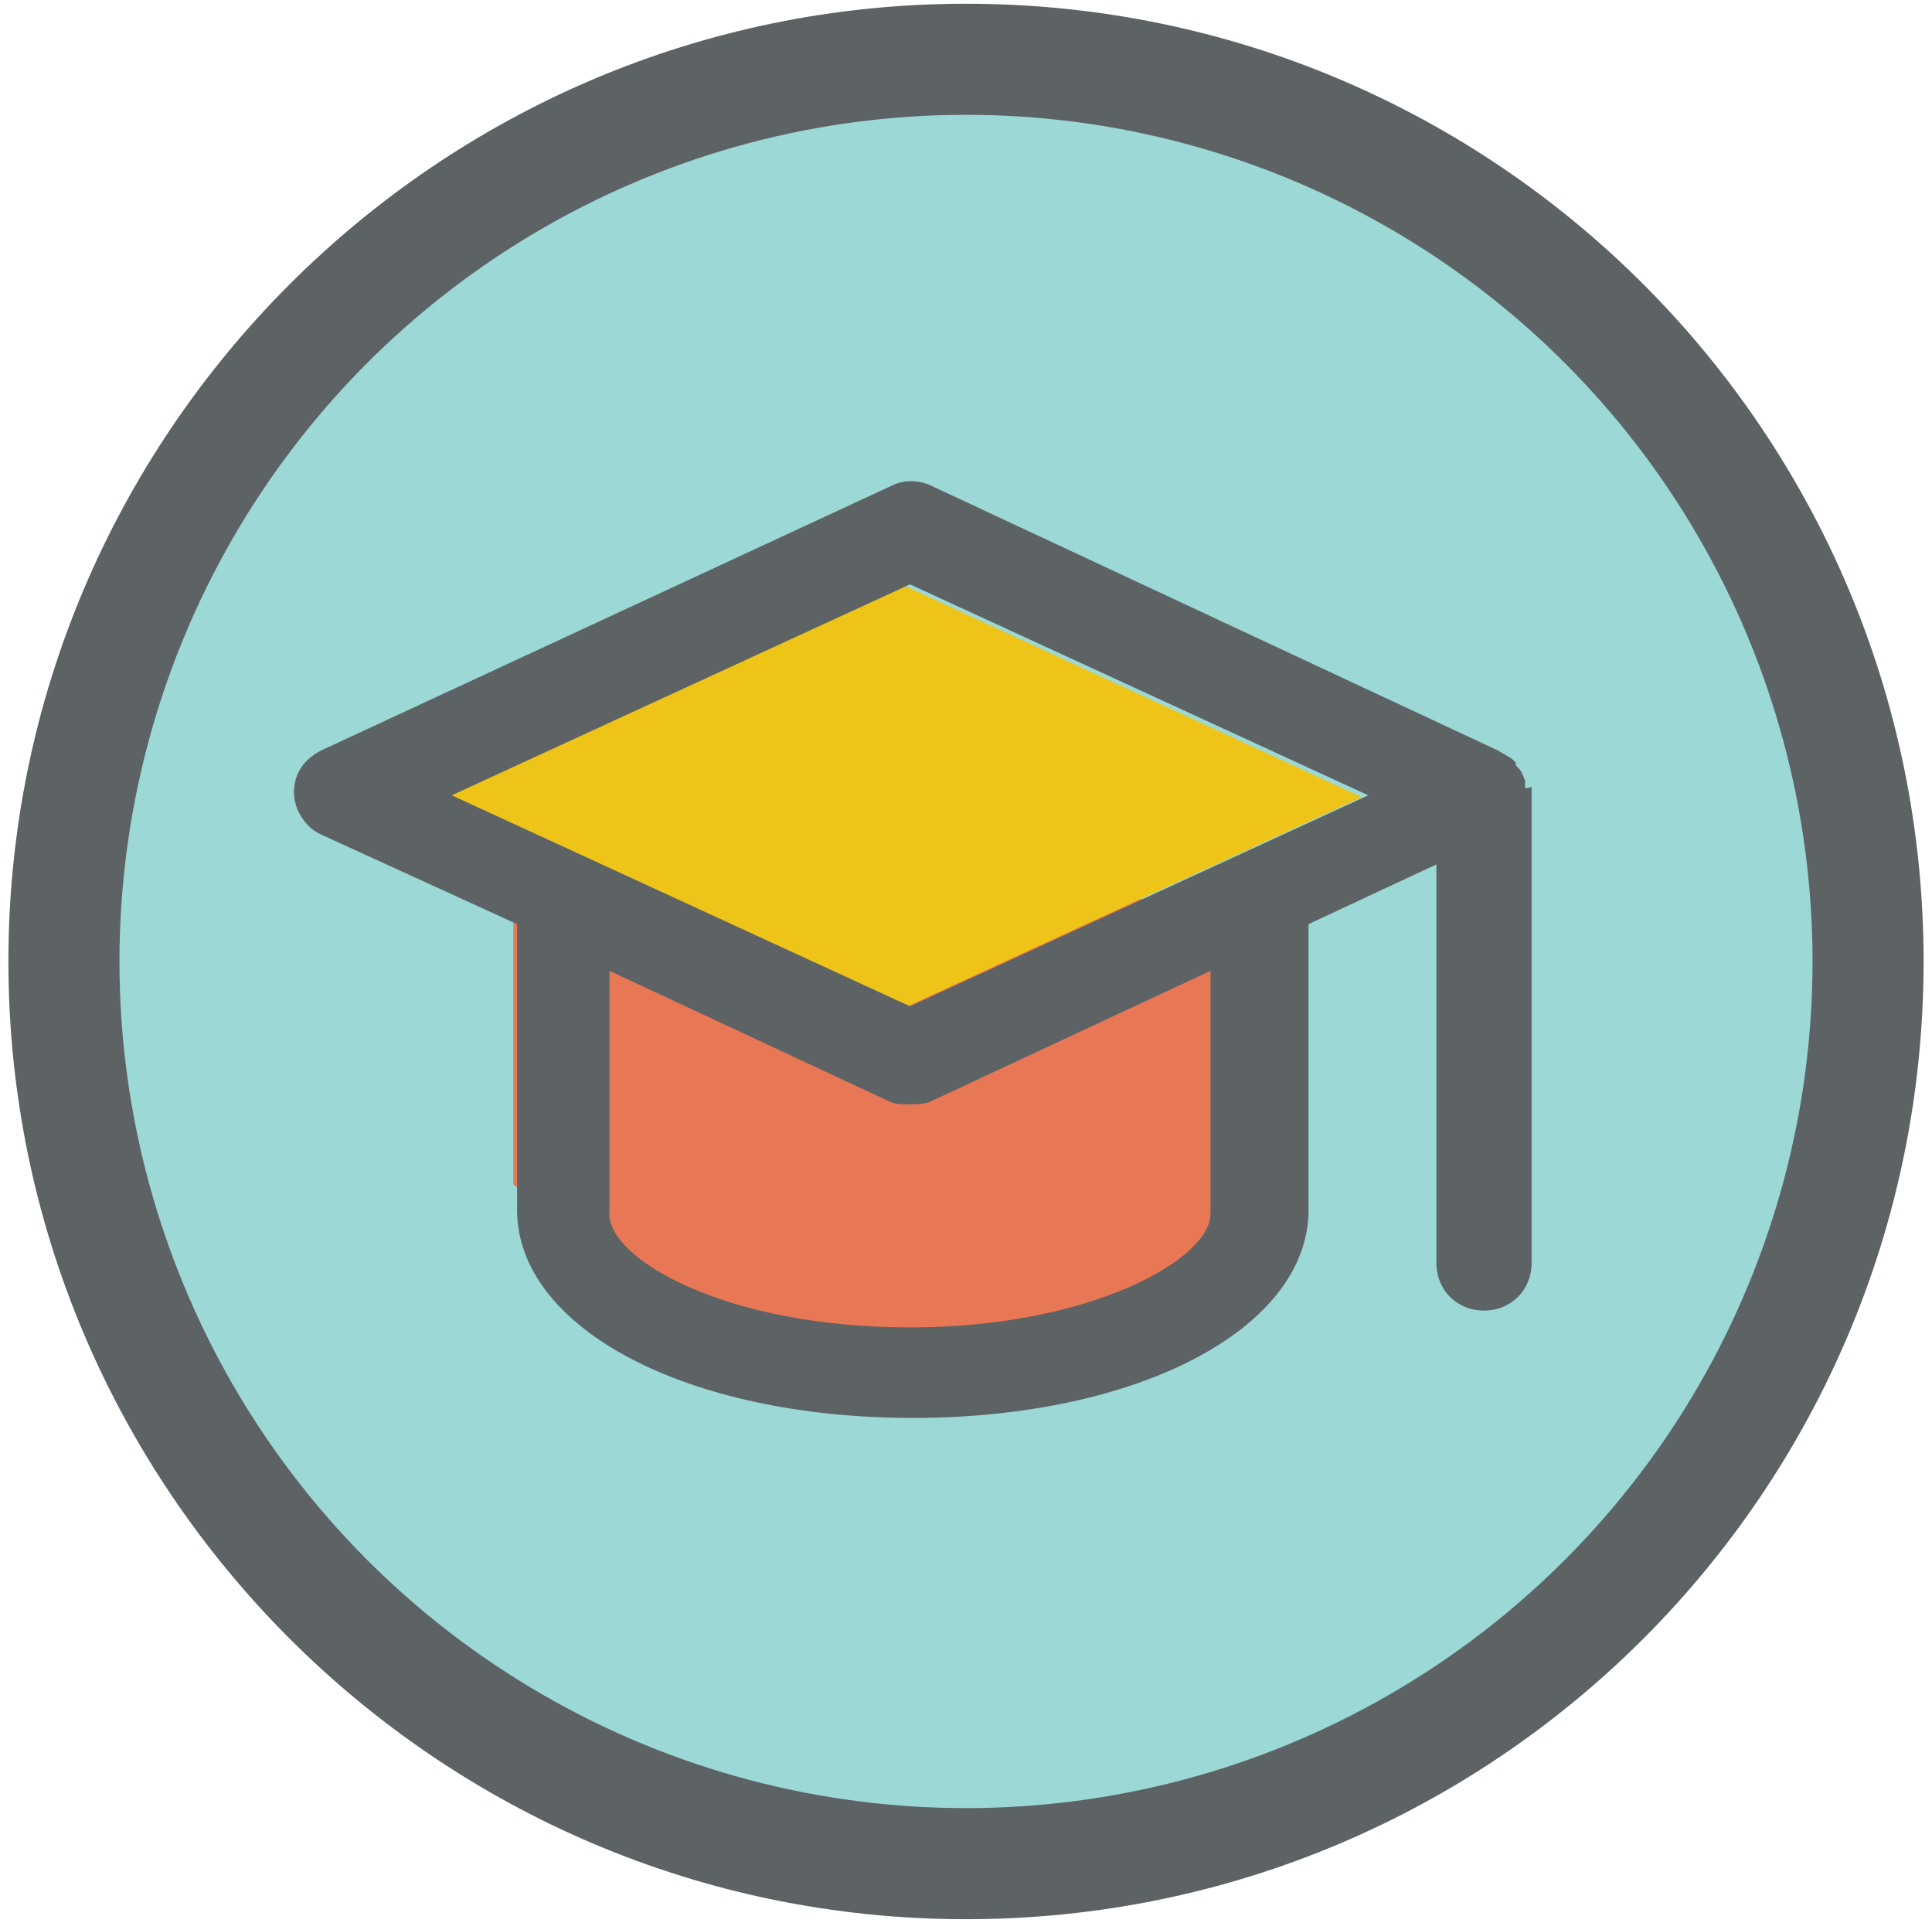 <?xml version="1.0" encoding="UTF-8"?>
<svg width="207px" height="206px" viewBox="0 0 207 206" version="1.1" xmlns="http://www.w3.org/2000/svg" xmlns:xlink="http://www.w3.org/1999/xlink">
    <!-- Generator: Sketch 43.2 (39069) - http://www.bohemiancoding.com/sketch -->
    <title>student</title>
    <desc>Created with Sketch.</desc>
    <defs></defs>
    <g id="Page-1" stroke="none" stroke-width="1" fill="none" fill-rule="evenodd">
        <g id="student" fill-rule="nonzero">
            <circle id="Oval" stroke="#5D6264" stroke-width="5" fill="#9CD8D5" cx="103.5" cy="103" r="93.2"></circle>
            <polygon id="Shape" fill="#E87855" points="55 96.3 55 126.9 75.1 141.3 97.4 149.2 135.2 137.4 139.8 96.3"></polygon>
            <polygon id="Shape" fill="#EFC419" points="47.7 85.4 96.8 62.7 145.9 85.4 96.8 108"></polygon>
            <g id="Group" fill="#5D6264">
                <path d="M103.5,0.4 C46.8,0.4 0.9,46.6 0.9,103 C0.9,159.4 46.8,205.6 103.5,205.6 C160.2,205.6 206.1,159.7 206.1,103 C206.1,46.3 160.2,0.4 103.5,0.4 Z M10.1,103 C10.1,51.4 52.2,9.6 103.5,9.6 C154.8,9.6 196.9,51.3 196.9,103 C196.9,154.7 155.2,196.4 103.5,196.4 C51.8,196.4 10.1,154.6 10.1,103 Z" id="Shape"></path>
                <path d="M163.4,84.2 L163.4,83.9 L163.4,83.6 C163.1,83 163.1,82.6 162.4,82 C162.4,82 162.4,82 162.4,81.7 L162.1,81.4 L162.1,81.4 C161.8,81.1 161.1,80.8 160.5,80.4 L99.7,52 C98.4,51.4 96.8,51.4 95.6,52 L34.4,80.4 C32.5,81.4 31.5,82.9 31.5,84.9 C31.5,86.8 32.8,88.7 34.4,89.4 L55.4,99 L55.4,129.6 C55.4,142.3 73.6,151.9 97.8,151.9 C122,151.9 140.2,142.3 140.2,129.6 L140.2,99 L153.9,92.6 L153.9,135.3 C153.9,138.2 156.1,140.4 159,140.4 C161.9,140.4 164.1,138.2 164.1,135.3 L164.1,84.3 L164.1,84.3 C163.4,84.5 163.4,84.5 163.4,84.2 Z M97.5,142.2 C77.7,142.2 65.3,134.9 65.3,130.1 L65.3,104 L95.3,118 C95.9,118.3 96.6,118.3 97.5,118.3 C98.1,118.3 99.1,118.3 99.7,118 L129.7,104 L129.7,130.1 C129.6,134.9 116.9,142.2 97.5,142.2 Z M97.5,107.8 L48.4,85.2 L97.5,62.6 L146.6,85.2 L97.5,107.8 Z" id="Shape"></path>
            </g>
        </g>
    </g>
</svg>